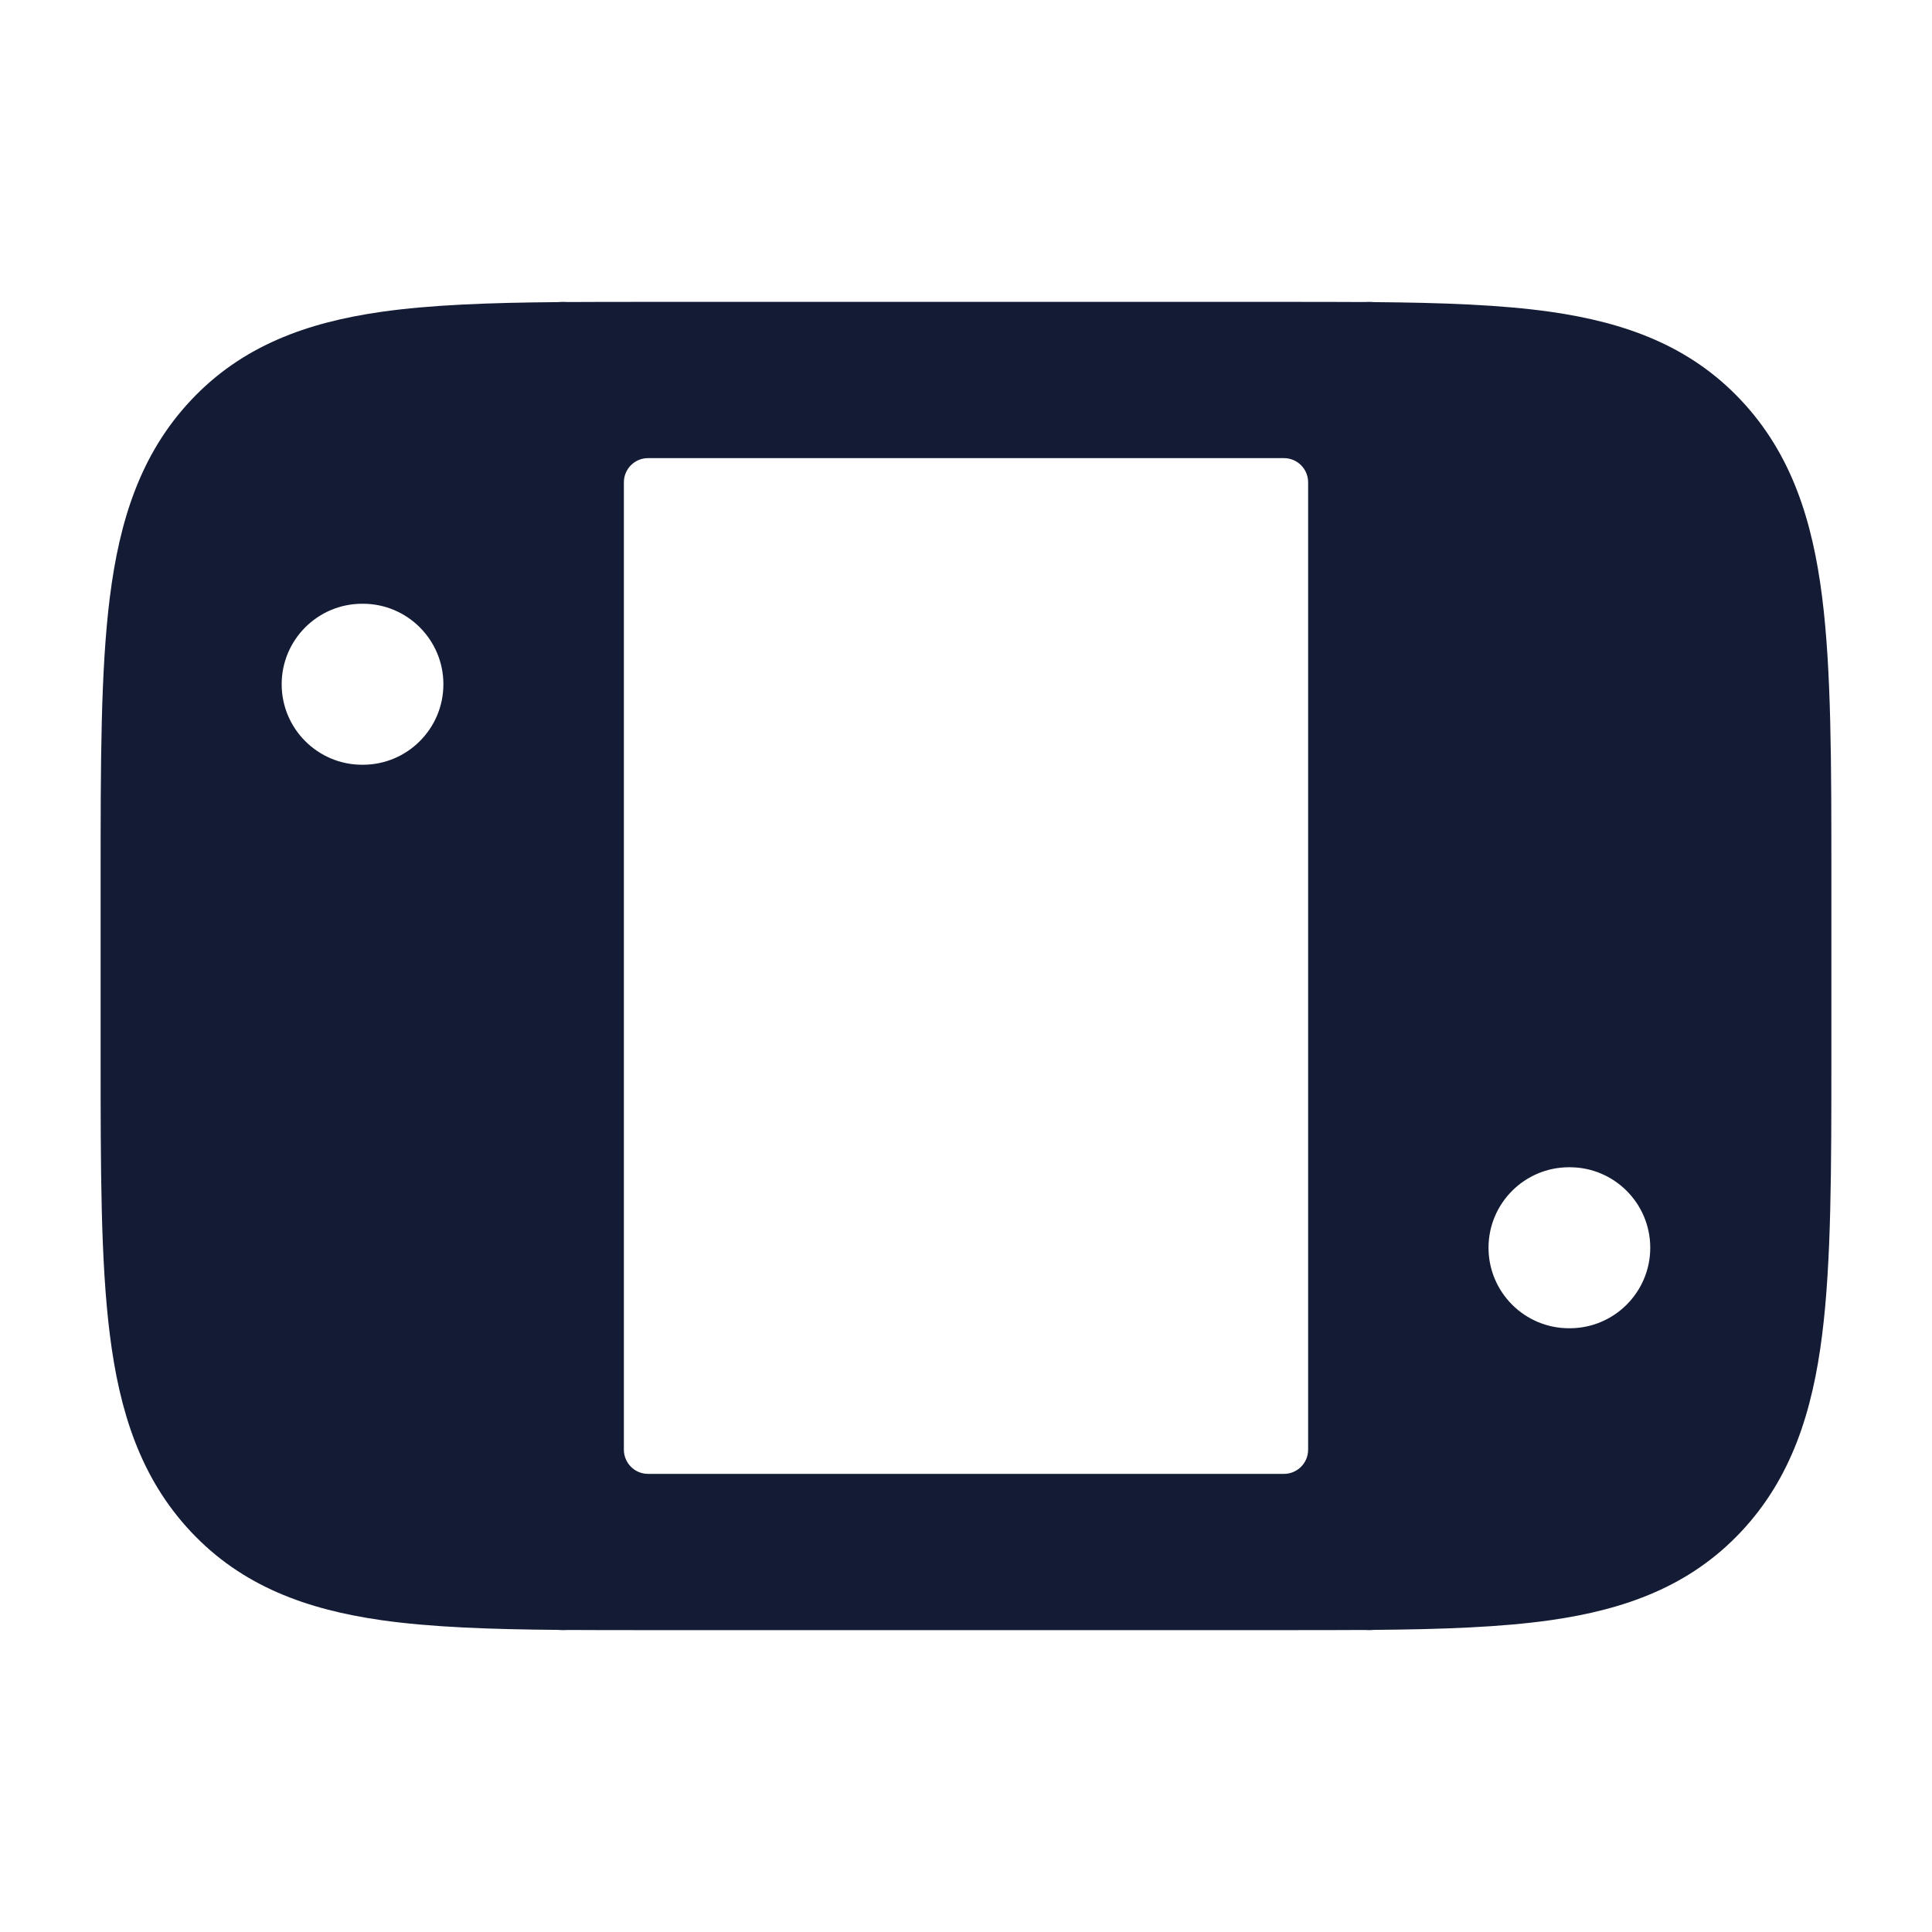 <svg width="24" height="24" viewBox="0 0 24 24" fill="none" xmlns="http://www.w3.org/2000/svg">
<path fill-rule="evenodd" clip-rule="evenodd" d="M15.982 3.75H8.018C7.683 3.75 7.361 3.75 7.055 3.752C7.037 3.751 7.019 3.75 7 3.75C6.977 3.75 6.955 3.751 6.933 3.753C6.086 3.76 5.353 3.786 4.735 3.874C3.815 4.006 3.009 4.293 2.372 4.972C1.743 5.641 1.484 6.471 1.365 7.416C1.25 8.326 1.25 9.48 1.25 10.895V13.105C1.25 14.52 1.25 15.674 1.365 16.584C1.484 17.529 1.743 18.359 2.372 19.028C3.009 19.707 3.815 19.994 4.735 20.126C5.353 20.214 6.086 20.24 6.933 20.247C6.955 20.249 6.977 20.25 7 20.25C7.019 20.25 7.037 20.249 7.055 20.248C7.362 20.25 7.683 20.25 8.018 20.25H15.982C16.317 20.25 16.638 20.25 16.945 20.248C16.963 20.249 16.981 20.25 17 20.25C17.023 20.25 17.045 20.249 17.067 20.247C17.914 20.24 18.647 20.214 19.265 20.126C20.185 19.994 20.991 19.707 21.628 19.028C22.257 18.359 22.516 17.529 22.635 16.584C22.75 15.674 22.75 14.52 22.75 13.105V10.895C22.75 9.48 22.75 8.326 22.635 7.416C22.516 6.471 22.257 5.641 21.628 4.972C20.991 4.293 20.185 4.006 19.265 3.874C18.647 3.786 17.914 3.76 17.067 3.753C17.045 3.751 17.023 3.75 17 3.75C16.981 3.75 16.963 3.751 16.945 3.752C16.639 3.75 16.317 3.75 15.982 3.75ZM8.05 5.691C7.884 5.691 7.75 5.826 7.75 5.991V18.009C7.75 18.174 7.884 18.309 8.05 18.309H15.95C16.116 18.309 16.25 18.174 16.25 18.009V5.991C16.25 5.826 16.116 5.691 15.95 5.691H8.05ZM20.5 15.5C20.5 16.052 20.052 16.5 19.5 16.5H19.491C18.939 16.5 18.491 16.052 18.491 15.5C18.491 14.948 18.939 14.5 19.491 14.5H19.5C20.052 14.5 20.5 14.948 20.5 15.5ZM4.508 9.5C5.06 9.5 5.508 9.052 5.508 8.5C5.508 7.948 5.06 7.5 4.508 7.5H4.499C3.947 7.5 3.499 7.948 3.499 8.5C3.499 9.052 3.947 9.5 4.499 9.5H4.508Z" fill="#141B34"/>
</svg>
